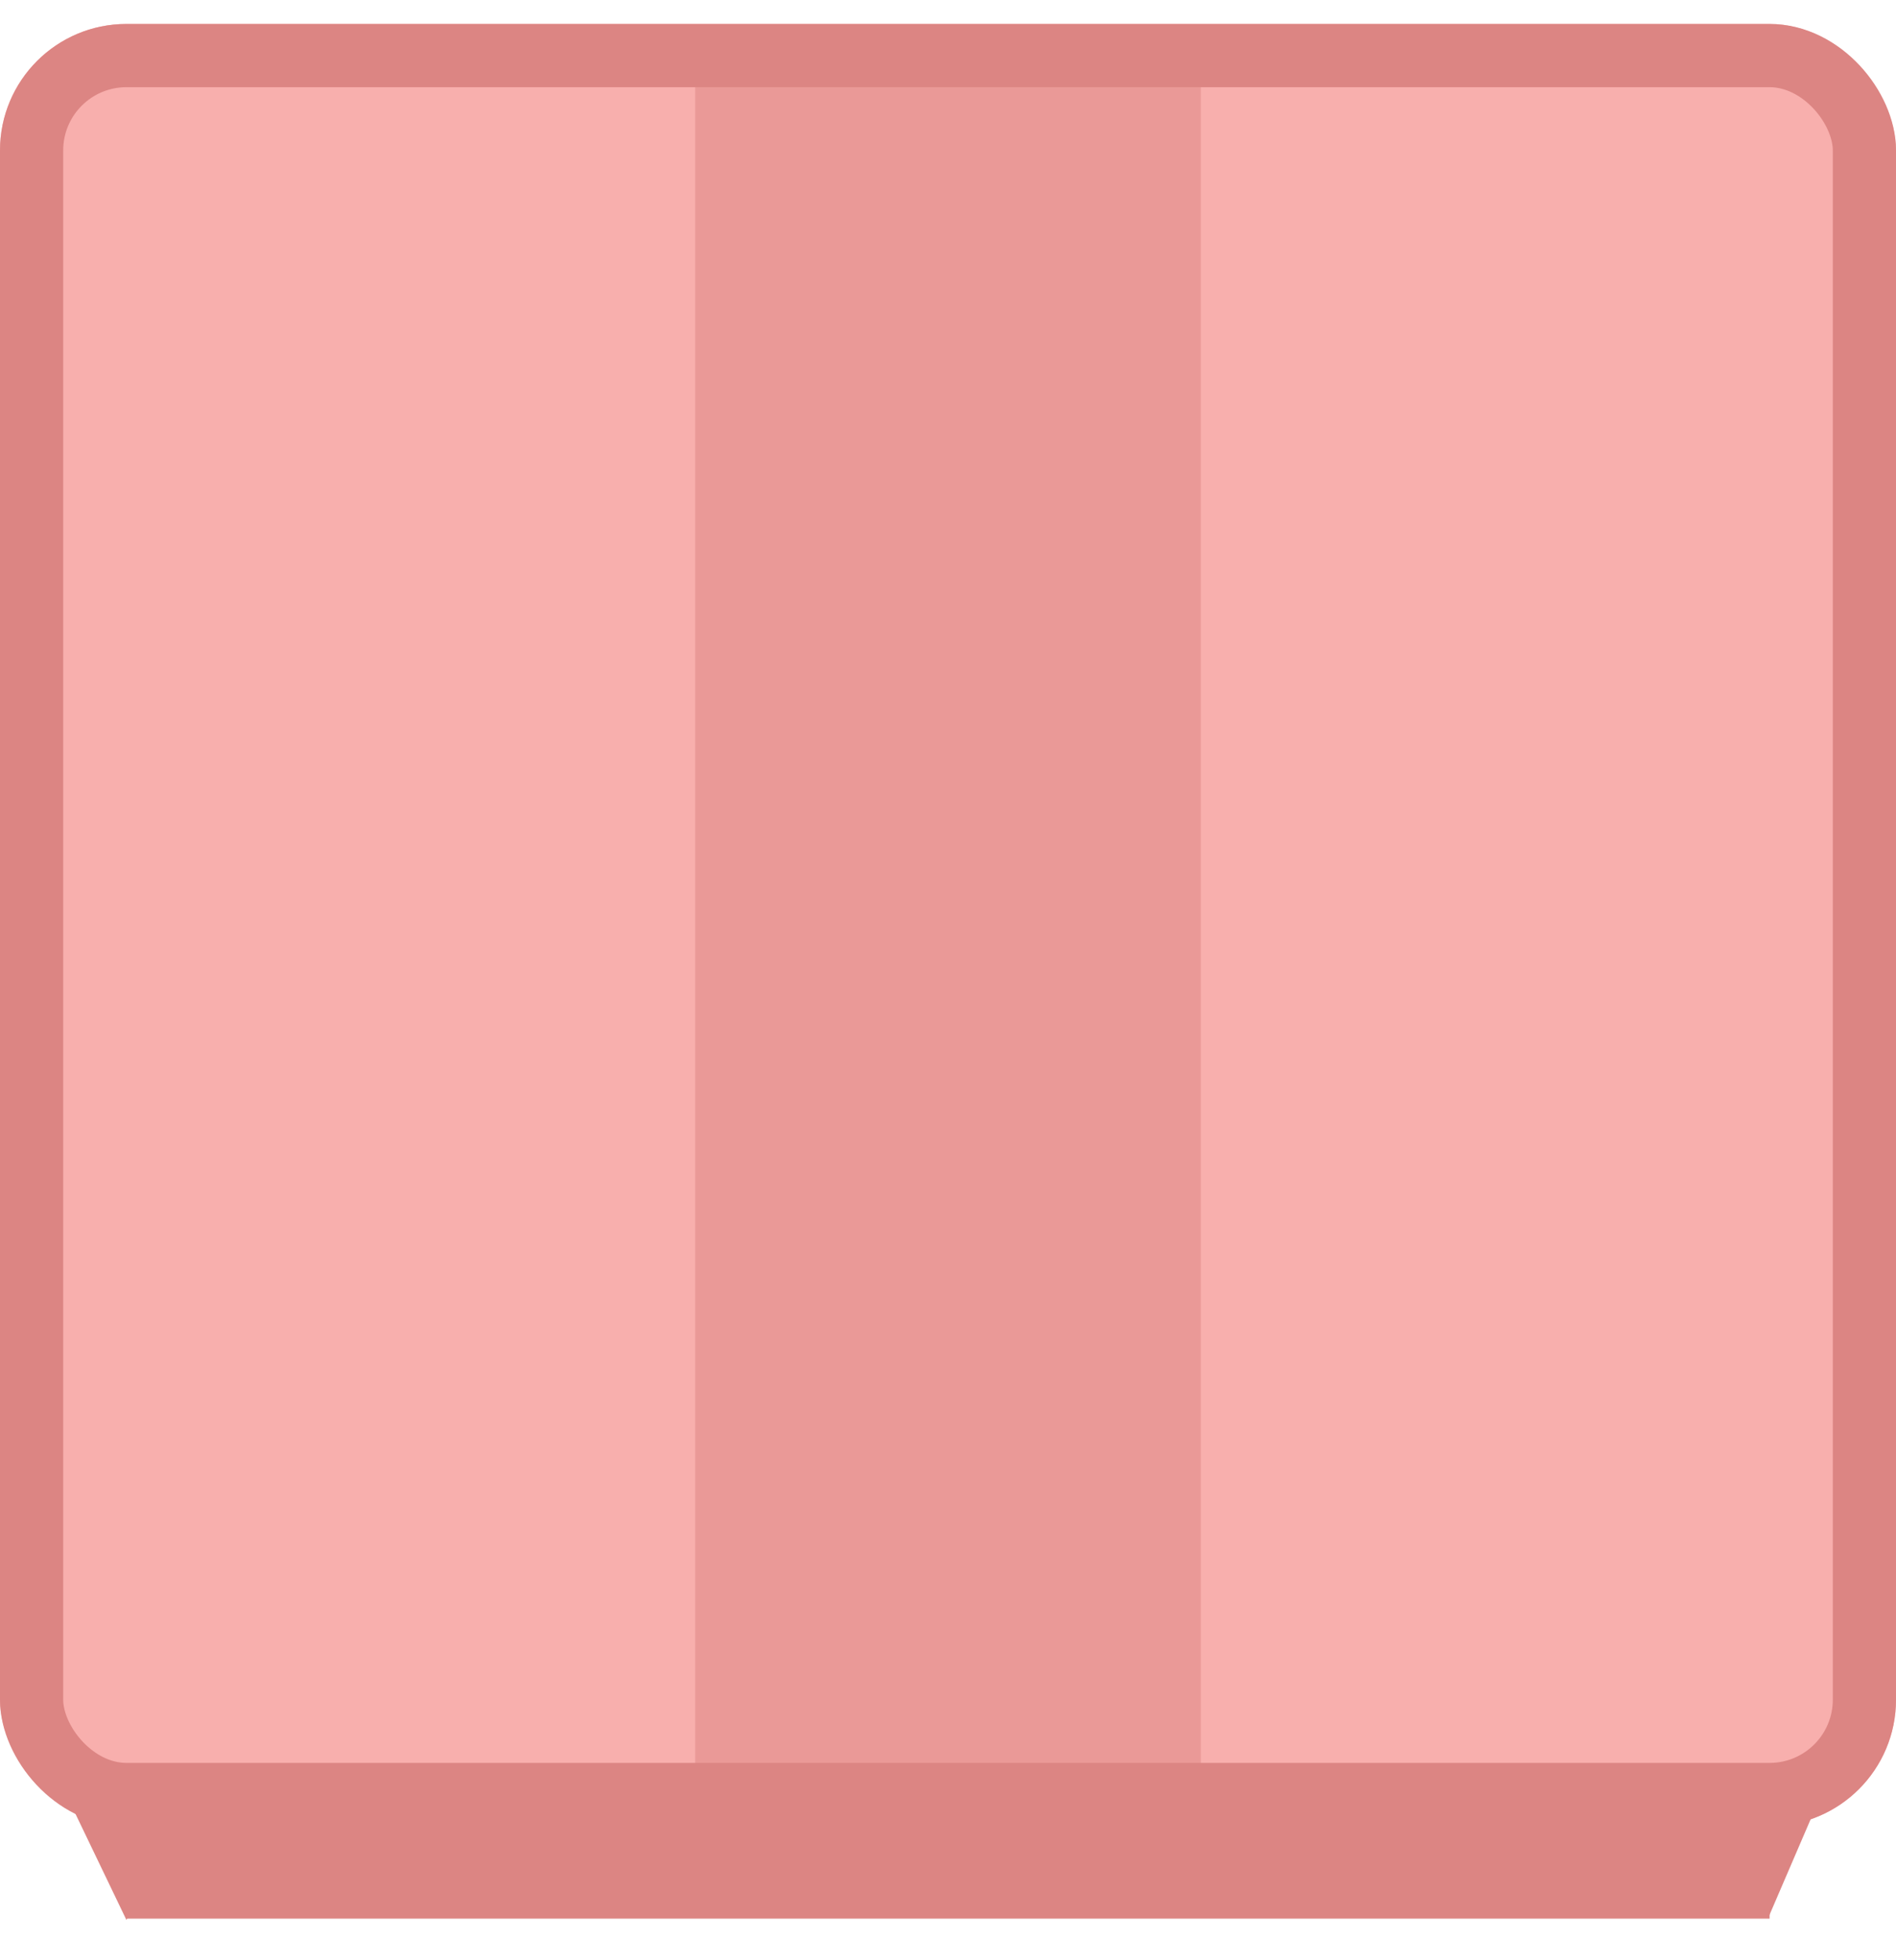 <svg width="30" height="31" viewBox="0 0 30 31" fill="none" xmlns="http://www.w3.org/2000/svg">
<g clip-path="url(#clip0_1427_2521)">
<rect y="0.379" width="30" height="28.5" rx="2" fill="#F8AFAD"/>
<rect width="8" height="27" transform="translate(11 1.379)" fill="#DC8583" fill-opacity="0.5"/>
</g>
<rect x="0.5" y="0.879" width="29" height="27.5" rx="1.5" stroke="#DC8583"/>
<rect width="26" height="2" transform="translate(2 28.342)" fill="#DC8583"/>
<path d="M28.753 28.53L27.995 30.291L26.885 28.96L28.753 28.53Z" fill="#DC8583"/>
<path d="M2 30.362L1.17 28.635L2.902 28.672L2 30.362Z" fill="#DC8583"/>
<defs>
<clipPath id="clip0_1427_2521">
<rect y="0.379" width="30" height="28.5" rx="2" fill="white"/>
</clipPath>
</defs>
</svg>
